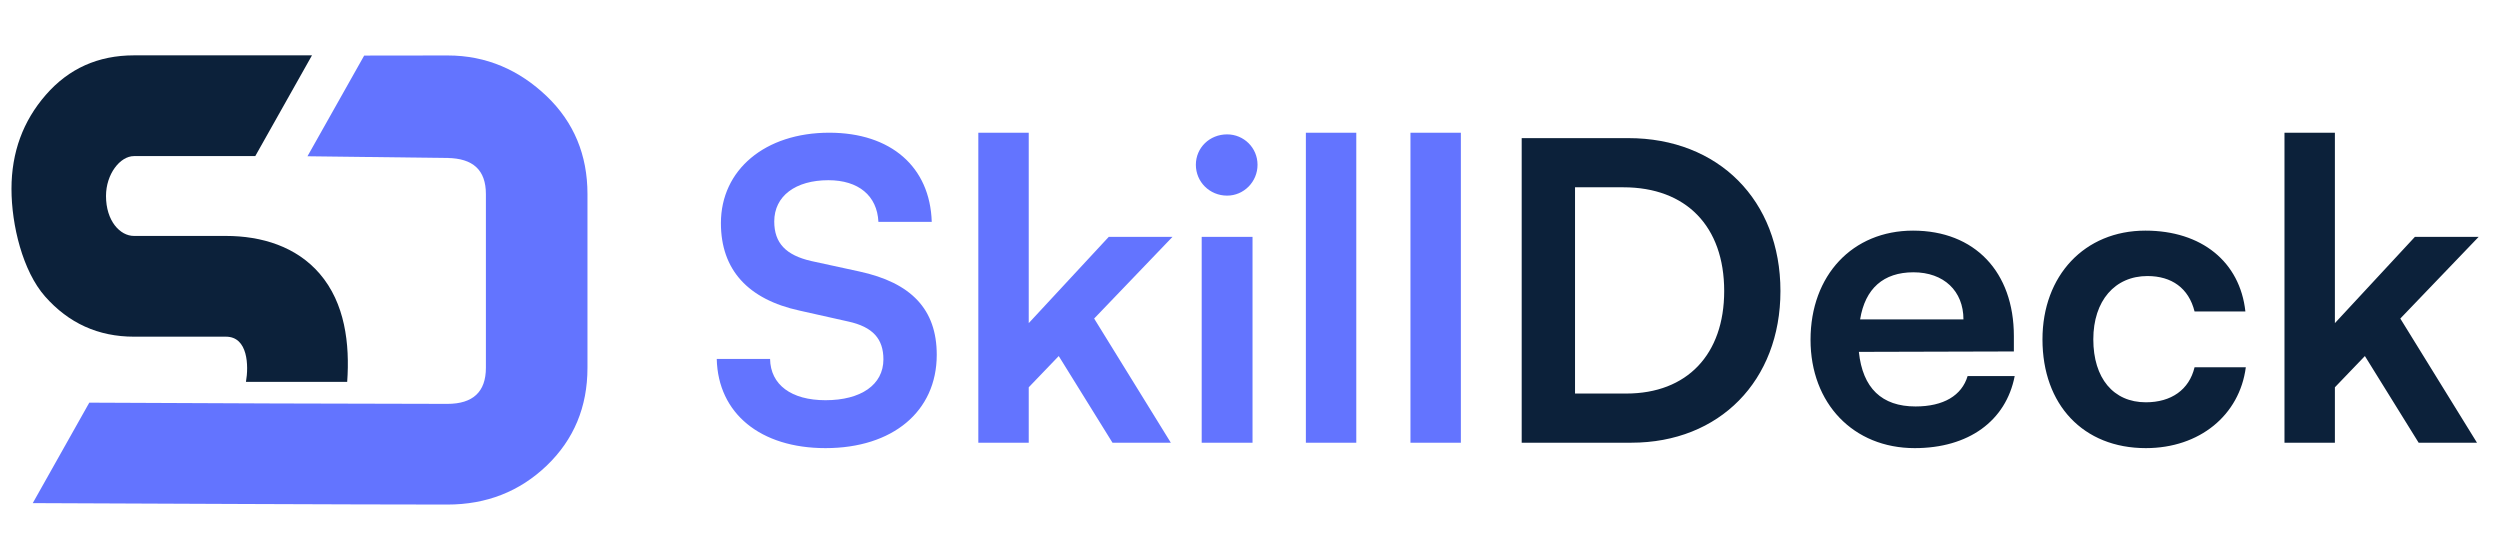 <svg width="192" height="43" viewBox="0 0 192 43" fill="none" xmlns="http://www.w3.org/2000/svg">
<path fill-rule="evenodd" clip-rule="evenodd" d="M17.353 18.12H10.291C9.216 18.12 8.141 16.965 8.141 15.05C8.141 13.374 9.22 11.988 10.291 11.988H19.605L23.96 4.251H10.291C7.54 4.251 5.284 5.262 3.522 7.283C1.761 9.301 0.882 11.71 0.882 14.504C0.882 17.297 1.748 20.824 3.458 22.765C5.271 24.821 7.544 25.857 10.291 25.857H17.353C19.051 25.857 19.106 28.096 18.889 29.328H26.664C26.873 26.394 26.497 23.281 24.548 21.016C22.757 18.939 20.104 18.12 17.353 18.12Z" fill="#0C213A"/>
<path fill-rule="evenodd" clip-rule="evenodd" d="M34.353 12.133C36.328 12.158 37.317 13.058 37.317 14.905V28.245C37.317 30.092 36.328 31.018 34.353 31.018C28.267 31.018 13.98 30.962 6.857 30.924L2.516 38.639C10.802 38.673 27.009 38.75 34.353 38.75C37.36 38.75 39.906 37.752 41.992 35.756C44.073 33.756 45.118 31.252 45.118 28.245V14.905C45.118 11.898 44.073 9.39 41.992 7.394C39.906 5.399 37.377 4.256 34.37 4.26L27.969 4.268L23.614 12.001L34.353 12.133Z" fill="#6374FF"/>
<path d="M55.366 17.136C55.366 13.04 58.758 10.192 63.686 10.192C68.422 10.192 71.43 12.816 71.558 17.04H67.462C67.366 15.024 65.926 13.84 63.622 13.84C61.094 13.84 59.462 15.056 59.462 17.008C59.462 18.672 60.358 19.6 62.31 20.048L65.99 20.848C69.99 21.712 71.942 23.76 71.942 27.248C71.942 31.6 68.55 34.416 63.398 34.416C58.406 34.416 55.142 31.76 55.046 27.568H59.142C59.174 29.552 60.774 30.736 63.398 30.736C66.118 30.736 67.846 29.552 67.846 27.6C67.846 26.032 67.046 25.104 65.126 24.688L61.414 23.856C57.446 22.992 55.366 20.72 55.366 17.136ZM79.007 34H75.135V10.192H79.007V24.816L85.151 18.192H90.047L84.031 24.464L89.919 34H85.439L81.311 27.344L79.007 29.744V34ZM94.242 15.024C92.898 15.024 91.842 13.968 91.842 12.656C91.842 11.344 92.898 10.32 94.242 10.32C95.522 10.32 96.578 11.344 96.578 12.656C96.578 13.968 95.522 15.024 94.242 15.024ZM92.29 34V18.192H96.194V34H92.29ZM104.163 34H100.291V10.192H104.163V34ZM112.195 34H108.323V10.192H112.195V34Z" fill="#6374FF"/>
<path d="M125.282 34H116.866V10.608H125.058C131.97 10.608 136.738 15.376 136.738 22.352C136.738 29.232 132.066 34 125.282 34ZM124.674 14.384H120.962V30.224H124.898C129.57 30.224 132.418 27.216 132.418 22.352C132.418 17.392 129.506 14.384 124.674 14.384ZM147.049 34.416C142.345 34.416 139.049 30.992 139.049 26.096C139.049 21.136 142.281 17.712 146.921 17.712C151.657 17.712 154.665 20.88 154.665 25.808V26.992L142.761 27.024C143.049 29.808 144.521 31.216 147.113 31.216C149.257 31.216 150.665 30.384 151.113 28.88H154.729C154.057 32.336 151.177 34.416 147.049 34.416ZM146.953 20.912C144.649 20.912 143.241 22.16 142.857 24.528H150.793C150.793 22.352 149.289 20.912 146.953 20.912ZM156.862 26.064C156.862 21.168 160.094 17.712 164.766 17.712C169.086 17.712 172.03 20.112 172.446 23.92H168.542C168.094 22.128 166.782 21.2 164.926 21.2C162.43 21.2 160.766 23.088 160.766 26.064C160.766 29.04 162.302 30.896 164.798 30.896C166.75 30.896 168.126 29.936 168.542 28.208H172.478C171.998 31.888 168.926 34.416 164.798 34.416C159.998 34.416 156.862 31.088 156.862 26.064ZM179.32 34H175.448V10.192H179.32V24.816L185.464 18.192H190.36L184.344 24.464L190.232 34H185.752L181.624 27.344L179.32 29.744V34Z" fill="#0C213A"/>
</svg>
